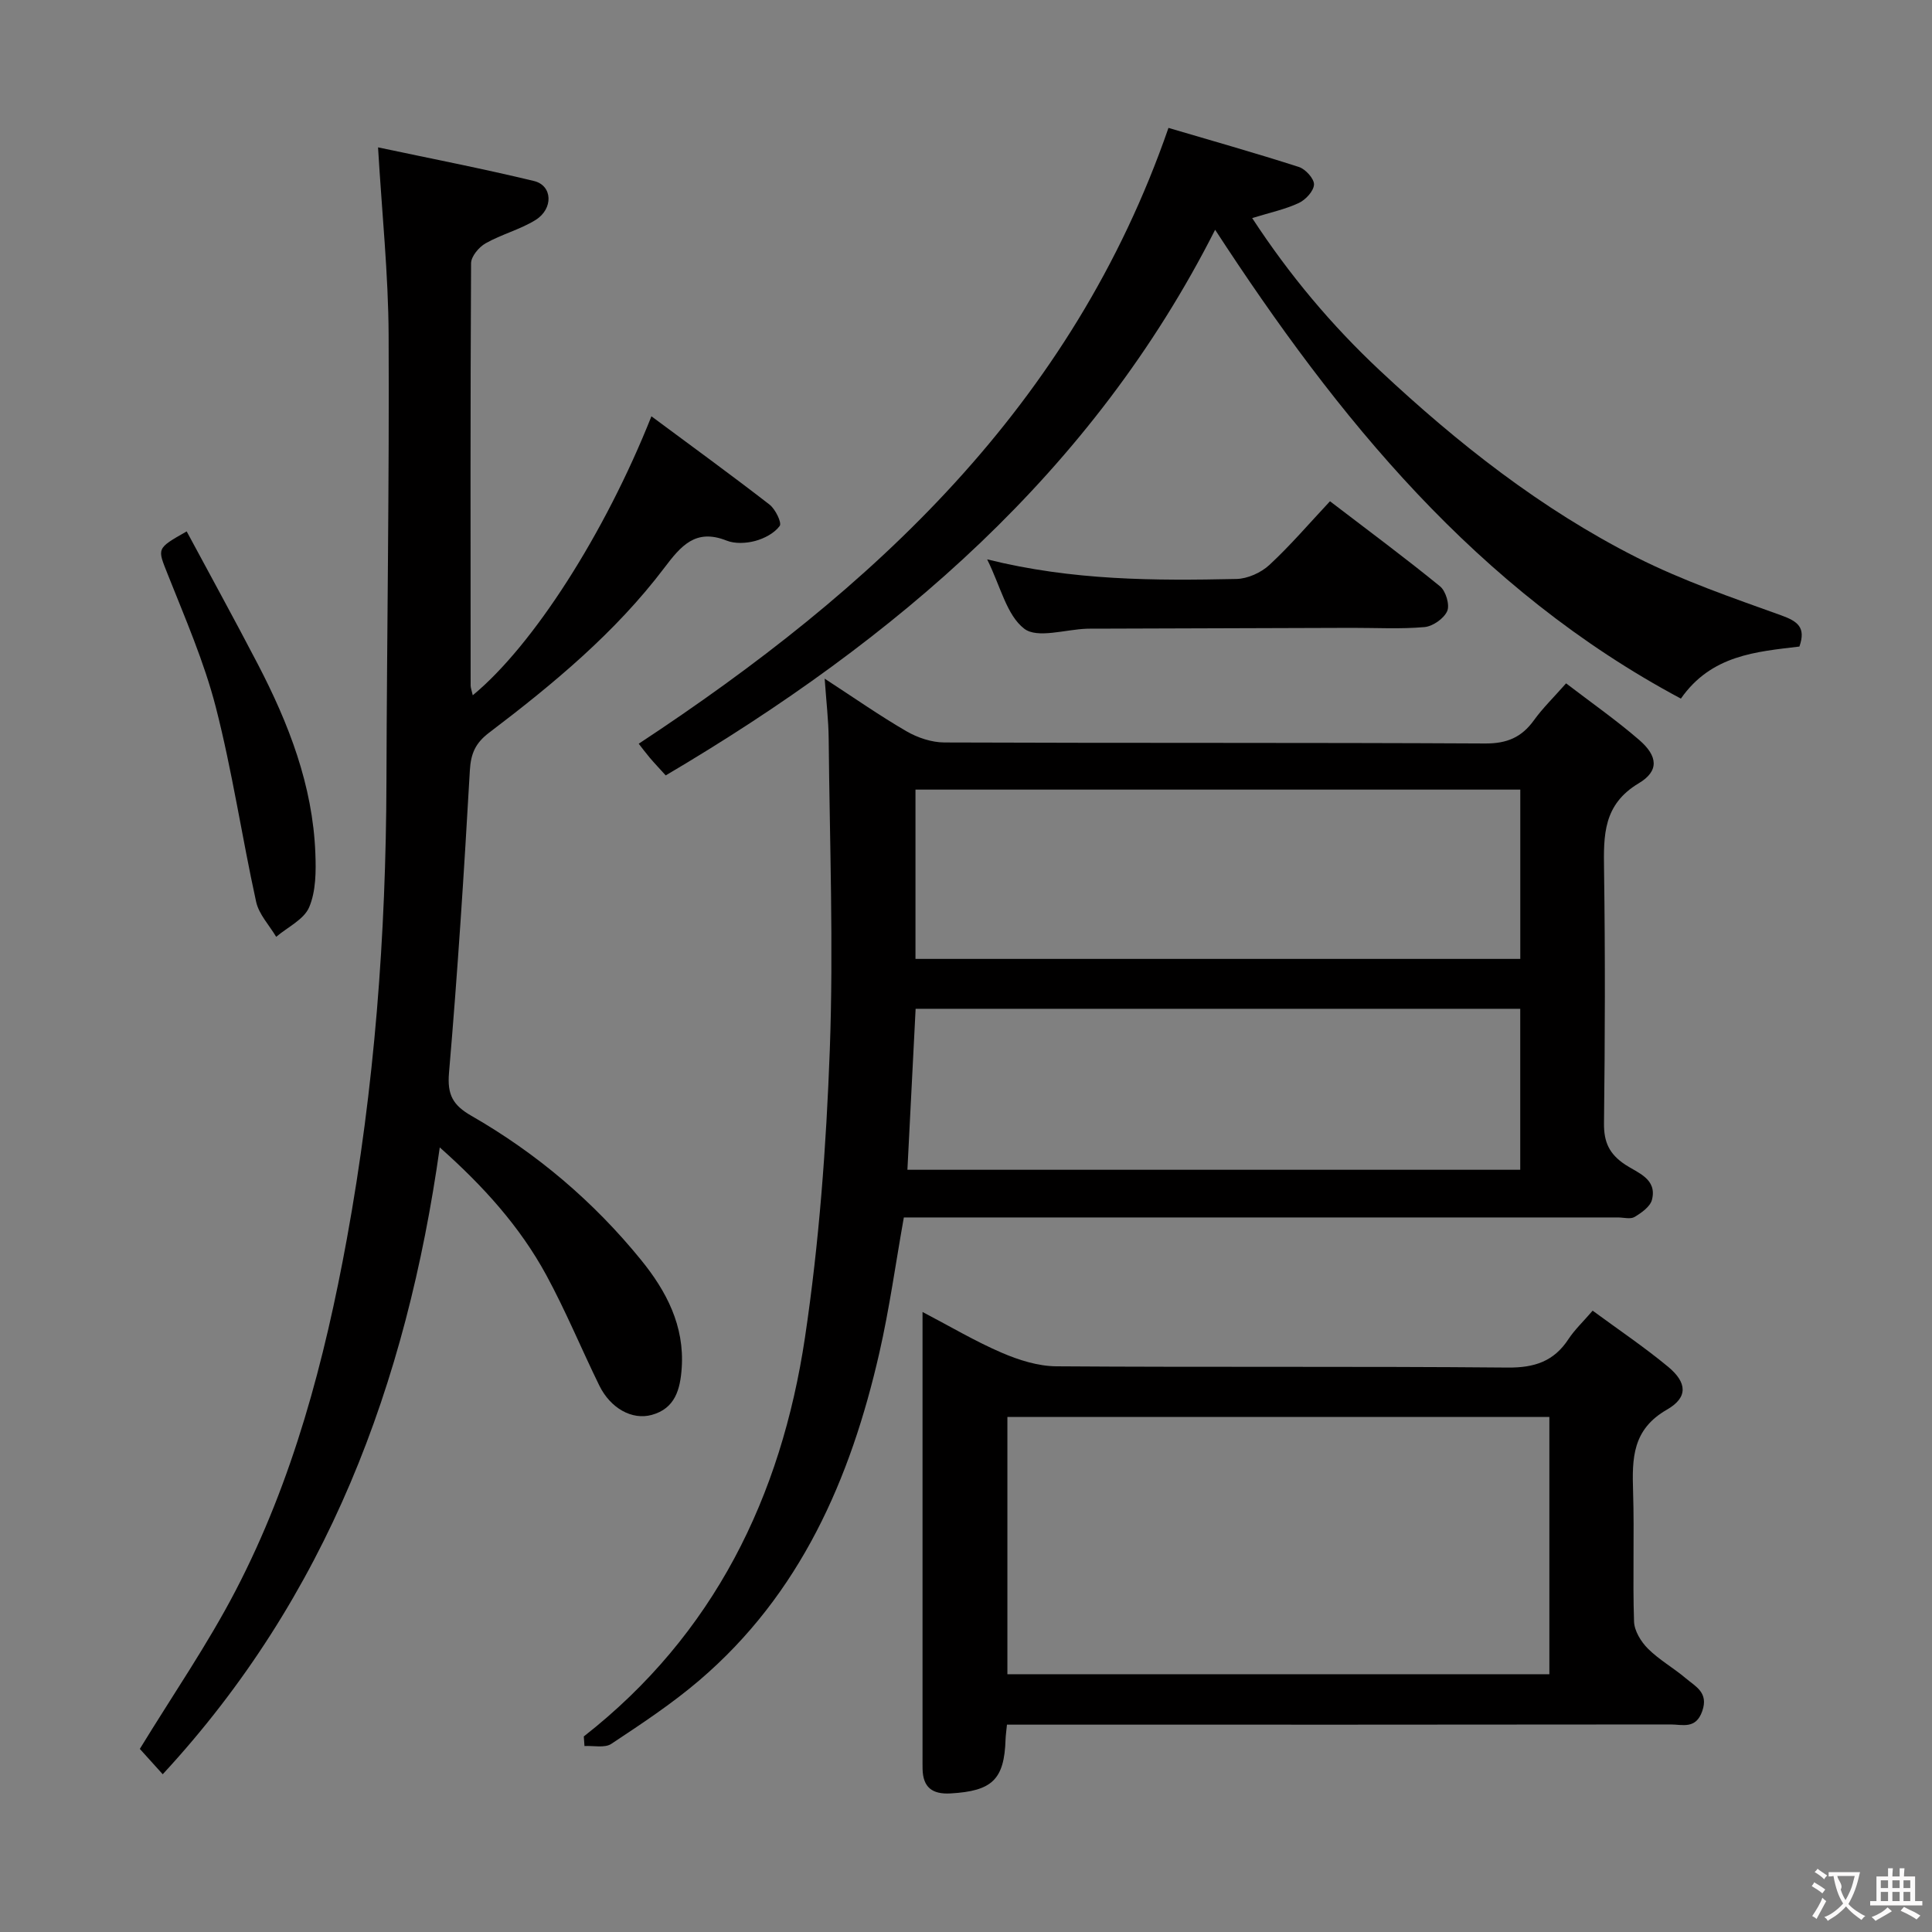 <svg enable-background="new 0 0 400 400" viewBox="0 0 400 400" xmlns="http://www.w3.org/2000/svg"><rect x="0" y="0" width="400" height="400" fill="#808080" stroke="none"/><g fill="#010000"><path d="m120.87 359.51c26.94-21.08 40.86-49.63 45.79-82.59 2.94-19.67 4.41-39.65 5.14-59.54.79-21.46-.03-42.98-.23-64.47-.04-3.78-.49-7.56-.83-12.4 6.16 4.01 11.42 7.69 16.95 10.9 2.3 1.33 5.2 2.3 7.83 2.31 37.33.15 74.66.01 111.98.21 4.49.02 7.52-1.26 10.07-4.79 1.82-2.53 4.09-4.73 6.67-7.66 5.24 4.01 10.4 7.62 15.14 11.72 3.86 3.34 4.17 6.43-.1 8.97-7.38 4.41-7.28 10.76-7.18 17.88.25 17.49.2 35-.01 52.49-.05 3.95 1.11 6.41 4.4 8.59 2.54 1.69 6.65 2.93 5.53 7.28-.37 1.42-2.17 2.69-3.6 3.55-.86.51-2.28.1-3.44.1-47.33 0-94.65 0-141.98 0-1.99 0-3.98 0-5.87 0-1.7 9.53-2.98 18.88-5.07 28.03-5.96 26.13-16.37 49.97-37.31 67.84-5.67 4.84-11.96 8.99-18.19 13.12-1.35.9-3.67.34-5.55.45-.05-.65-.1-1.32-.14-1.99zm193.89-196.03c-41.96 0-83.49 0-125.22 0v35.05h125.22c0-11.73 0-23.16 0-35.05zm-126.89 78.71h126.88c0-11.34 0-22.28 0-33.33-41.93 0-83.61 0-125.18 0-.57 11.24-1.12 22.02-1.7 33.33z"/><path d="m97.88 143.95c12.46-10.28 27.32-33.42 36.99-57.76 8.31 6.17 16.47 12.1 24.44 18.27 1.23.95 2.6 3.78 2.12 4.43-1.1 1.5-3.19 2.6-5.09 3.11-1.86.5-4.19.61-5.92-.08-6.42-2.55-9.44 1.1-12.9 5.67-10.13 13.38-22.97 24.02-36.25 34.1-2.81 2.13-3.79 4.29-3.99 7.8-1.19 20.9-2.53 41.79-4.32 62.64-.39 4.54.83 6.7 4.61 8.87 13.54 7.77 25.33 17.76 35.18 29.89 5.23 6.44 8.99 13.62 8.39 22.35-.3 4.39-1.35 8.37-6.2 9.7-4.1 1.13-8.56-1.39-10.86-6.08-3.72-7.6-6.95-15.46-10.99-22.89-5.43-9.98-12.96-18.35-22.04-26.41-6.9 49-23.33 92.99-57.36 129.78-1.86-2.06-3.46-3.83-4.74-5.25 6.8-11.13 14-21.57 19.81-32.73 11.92-22.89 18.45-47.67 23.06-72.9 5.72-31.29 8.1-62.92 8.19-94.74.09-30.8.6-61.6.45-92.4-.06-12.58-1.38-25.15-2.19-38.81 10.83 2.3 21.63 4.39 32.3 6.97 3.84.93 4.05 5.75.29 8.08-3.21 1.98-7.03 2.95-10.33 4.82-1.38.78-2.99 2.71-3 4.12-.16 29.15-.11 58.31-.09 87.46.01.49.21.96.44 1.99z"/><path d="m208.48 357.07c-.14 1.44-.26 2.24-.29 3.05-.26 8.33-2.78 10.7-11.4 11.19-3.77.21-5.69-1.25-5.78-5.03-.02-.83-.01-1.67-.01-2.5 0-28.99 0-57.97 0-86.96 0-1.45 0-2.91 0-5.19 5.86 3.07 10.98 6.11 16.4 8.44 3.53 1.52 7.51 2.78 11.3 2.81 31.15.22 62.31-.02 93.46.26 5.54.05 9.56-1.28 12.58-5.9 1.26-1.92 2.98-3.53 5-5.88 5.34 3.93 10.69 7.53 15.63 11.62 3.91 3.25 4.18 6.33-.25 8.87-7.17 4.11-7.22 10.09-7.01 16.89.28 8.99-.1 18 .2 26.98.06 1.93 1.44 4.18 2.87 5.61 2.33 2.33 5.31 3.99 7.84 6.14 2.02 1.72 4.77 2.93 3.41 6.81-1.34 3.82-4.13 2.74-6.56 2.75-43.65.06-87.29.04-130.94.04-1.98 0-3.97 0-6.45 0zm112.3-63.71c-37.66 0-74.87 0-112.21 0v53.27h112.21c0-17.82 0-35.27 0-53.27z"/><path d="m259.25 45.15c7.72 11.81 16.45 22.21 26.46 31.58 16.11 15.08 33.36 28.67 53.08 38.65 9.57 4.84 19.84 8.37 29.96 12.01 3.47 1.25 5.18 2.51 3.8 6.47-8.92 1.08-18.22 1.73-24.54 10.78-42.26-22.57-71.11-58.19-96.43-97.07-25.37 50.11-66.07 84.82-113.75 112.97-1.35-1.49-2.36-2.55-3.31-3.67-.85-1.01-1.64-2.07-2.28-2.89 48.46-31.93 89.7-69.81 109.68-127.5 8.71 2.57 17.91 5.17 27 8.09 1.37.44 3.17 2.43 3.13 3.63-.05 1.35-1.73 3.17-3.15 3.83-2.8 1.31-5.92 1.97-9.65 3.12z"/><path d="m204.38 115.81c17.74 4.41 34.68 4.42 51.61 4.06 2.32-.05 5.09-1.3 6.82-2.9 4.36-4.04 8.24-8.59 12.55-13.19 8.13 6.22 15.6 11.75 22.79 17.62 1.19.97 2.04 3.83 1.48 5.12-.68 1.54-2.98 3.16-4.71 3.31-4.95.44-9.97.15-14.97.16-17.81.05-35.62.11-53.42.17-.5 0-1-.01-1.5.01-4.44.14-10.27 2.09-12.98-.01-3.64-2.8-4.88-8.73-7.67-14.35z"/><path d="m38.65 110.02c4.92 9.16 9.93 18.27 14.73 27.49 6.39 12.29 11.37 25.08 11.91 39.13.15 3.75.13 7.87-1.28 11.19-1.08 2.55-4.47 4.12-6.83 6.13-1.43-2.41-3.58-4.66-4.15-7.25-2.94-13.4-4.94-27.03-8.35-40.3-2.42-9.41-6.37-18.46-9.97-27.54-2.12-5.37-2.41-5.25 3.94-8.85z"/></g><path d="m377.9 391.2c-.2.3-.4.5-.6.8-.7-.6-1.4-1-2.2-1.5.2-.3.4-.5.5-.8.6.4 1.4.8 2.3 1.5zm-1.8 6.1c-.2-.2-.5-.4-.9-.6.4-.6.8-1.2 1.2-1.9s.7-1.3.9-1.9c.3.3.5.5.8.7-.7 1.3-1.4 2.6-2 3.7zm2.2-9c-.3.3-.5.5-.6.8-.6-.6-1.3-1.1-2-1.5.3-.3.5-.5.6-.7.6.5 1.3.9 2 1.4zm.3.2v-.9h2 4.5c-.3 1.3-.6 2.5-1 3.6s-.9 2.1-1.4 3c.4.5 1 1 1.6 1.4s1.2.8 1.9 1.1c-.3.2-.5.4-.8.8-.4-.3-1-.7-1.6-1.2s-1.2-1.1-1.6-1.6c-.5.6-1.1 1.1-1.7 1.6s-1.4.9-2.1 1.4c-.1-.3-.3-.5-.7-.8.6-.2 1.2-.5 1.9-1s1.4-1.1 2-1.8c-.5-.8-.9-1.6-1.2-2.5s-.6-2-.8-3.2c-.4.1-.7.1-1 .1zm2.5 2.7c.3 1 .7 1.7 1 2.2.3-.5.6-1.1 1-2s.6-1.9.9-3h-3.2-.4c.1.9 1.3 1.8.7 2.8z" fill="#fbfafa"/><path d="m396.5 388.5v1.5 3.6h1.5v.9c-.4 0-1 0-1.7 0h-7.9c-.5 0-.9 0-1.2 0v-.9h1.3v-3.5c0-.7 0-1.2 0-1.6h2.4c0-.8 0-1.4 0-1.7h1c0 .3-.1.8-.1 1.7h1.5c0-.8 0-1.4 0-1.7h1c0 .3-.1.9-.1 1.7zm-8.2 9.2c-.2-.3-.5-.5-.8-.8.8-.3 1.4-.6 1.9-.9s1-.7 1.4-1.1c.3.3.6.5.9.8-1.6 1-2.8 1.6-3.4 2zm2.6-6.8v-1.6h-1.5v1.6zm0 2.7v-1.9h-1.5v1.9zm2.4-2.7v-1.6h-1.5v1.6zm0 2.7v-1.9h-1.5v1.9zm.2 2 .7-.8c.4.2.9.5 1.6.8s1.3.7 1.8 1c-.3.3-.5.5-.8.8-.4-.3-1.5-1-3.3-1.8zm2-4.7v-1.6h-1.4v1.6zm0 2.7v-1.9h-1.4v1.9z" fill="#fbfafa"/></svg>